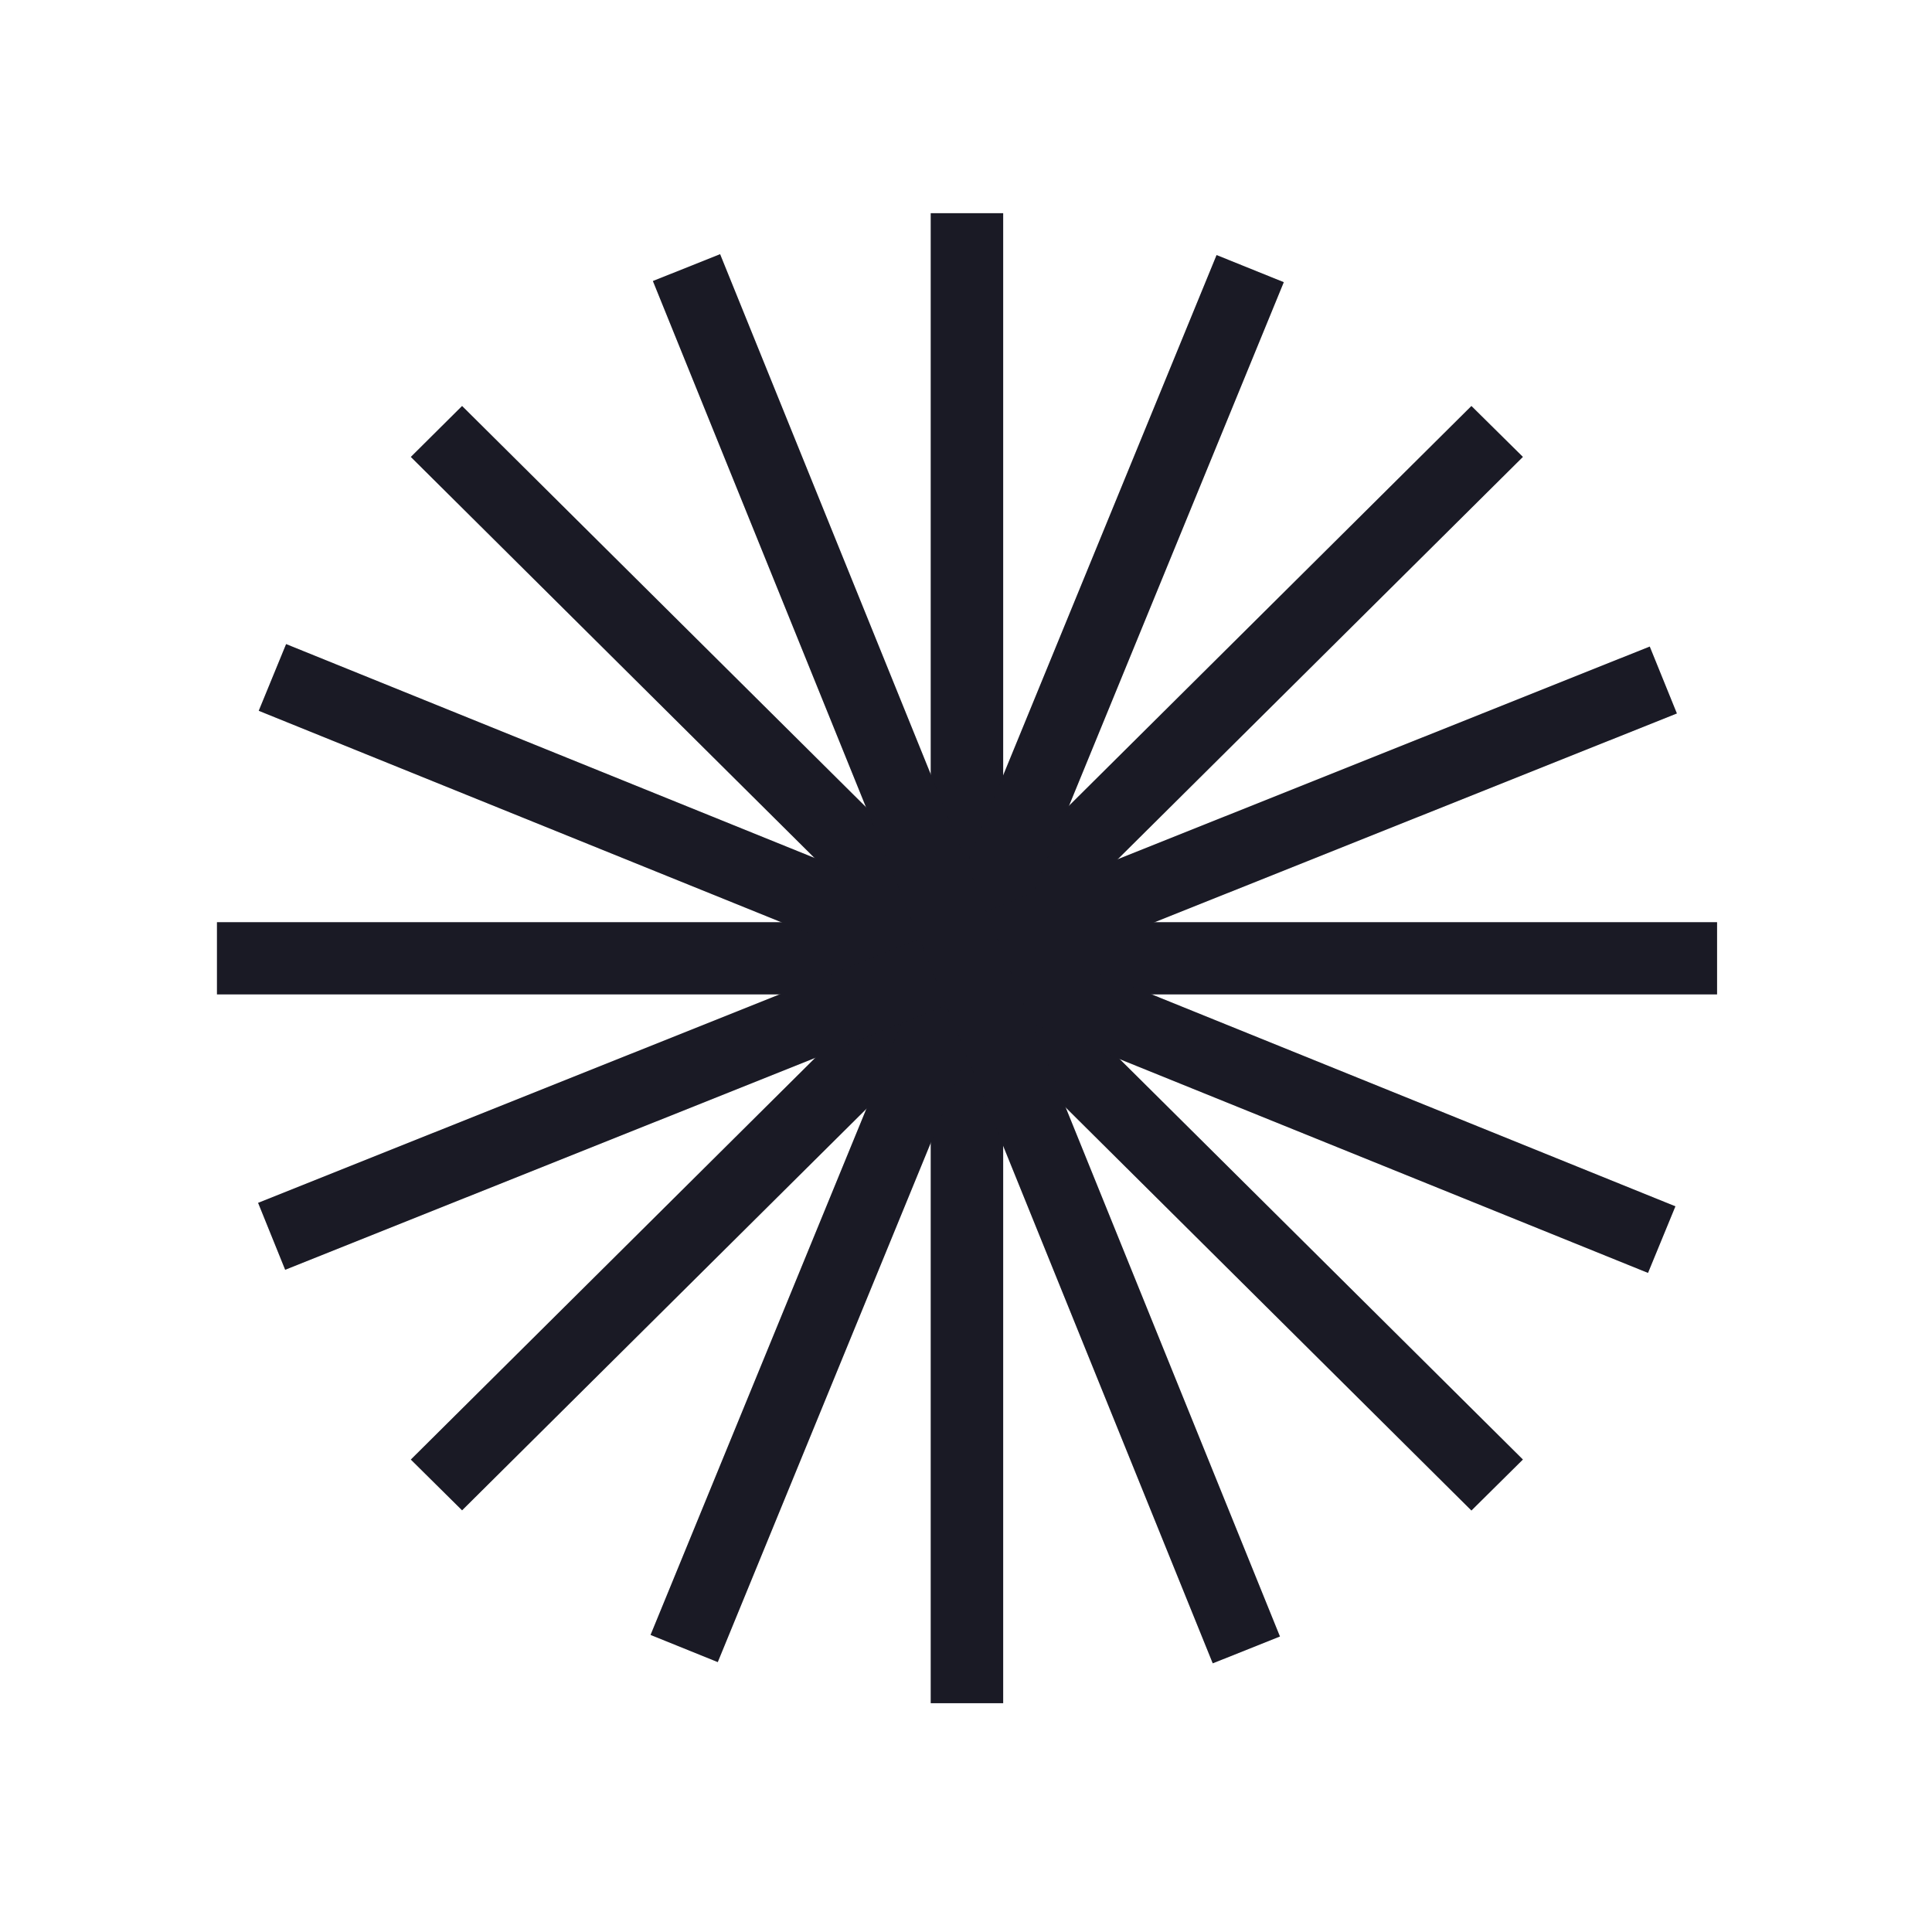 <svg xmlns="http://www.w3.org/2000/svg" xmlns:xlink="http://www.w3.org/1999/xlink" width="800" zoomAndPan="magnify" viewBox="0 0 600 600" height="800" preserveAspectRatio="xMidYMid meet" version="1.0"><defs><clipPath id="2ed84f6bc8"><path d="M 67.383 286 L 533.25 286 L 533.25 309 L 67.383 309 Z M 67.383 286 " clip-rule="nonzero"/></clipPath></defs><path fill="#1a1a25" d="M 311.543 66.211 L 289.051 66.211 L 289.051 528.945 L 311.543 528.945 Z M 311.543 66.211 " fill-opacity="1" fill-rule="nonzero"/><path fill="#1a1a25" d="M 311.543 66.211 L 289.051 66.211 L 289.051 528.945 L 311.543 528.945 Z M 311.543 66.211 " fill-opacity="0.2" fill-rule="nonzero"/><g clip-path="url(#2ed84f6bc8)"><path fill="#1a1a25" d="M 533.25 286.395 L 67.383 286.395 L 67.383 308.816 L 533.25 308.816 Z M 533.25 286.395 " fill-opacity="1" fill-rule="nonzero"/><path fill="#1a1a25" d="M 533.25 286.395 L 67.383 286.395 L 67.383 308.816 L 533.25 308.816 Z M 533.25 286.395 " fill-opacity="0.2" fill-rule="nonzero"/></g><path fill="#1a1a25" d="M 143.504 126.086 L 127.586 141.906 L 456.961 469.102 L 472.949 453.27 Z M 143.504 126.086 " fill-opacity="1" fill-rule="nonzero"/><path fill="#1a1a25" d="M 143.504 126.086 L 127.586 141.906 L 456.961 469.102 L 472.949 453.27 Z M 143.504 126.086 " fill-opacity="0.2" fill-rule="nonzero"/><path fill="#1a1a25" d="M 456.961 126.086 L 127.586 453.281 L 143.504 469.043 L 472.949 141.895 Z M 456.961 126.086 " fill-opacity="1" fill-rule="nonzero"/><path fill="#1a1a25" d="M 456.961 126.086 L 127.586 453.281 L 143.504 469.043 L 472.949 141.895 Z M 456.961 126.086 " fill-opacity="0.2" fill-rule="nonzero"/><path fill="#1a1a25" d="M 88.855 200.031 L 80.352 220.742 L 511.805 395.312 L 520.312 374.637 Z M 88.855 200.031 " fill-opacity="1" fill-rule="nonzero"/><path fill="#1a1a25" d="M 88.855 200.031 L 80.352 220.742 L 511.805 395.312 L 520.312 374.637 Z M 88.855 200.031 " fill-opacity="0.2" fill-rule="nonzero"/><path fill="#1a1a25" d="M 377.82 79.211 L 202.039 507.742 L 222.91 516.18 L 398.691 87.637 Z M 377.82 79.211 " fill-opacity="1" fill-rule="nonzero"/><path fill="#1a1a25" d="M 377.82 79.211 L 202.039 507.742 L 222.91 516.18 L 398.691 87.637 Z M 377.82 79.211 " fill-opacity="0.2" fill-rule="nonzero"/><path fill="#1a1a25" d="M 512.344 200.793 L 80.156 373.555 L 88.562 394.336 L 520.77 221.57 Z M 512.344 200.793 " fill-opacity="1" fill-rule="nonzero"/><path fill="#1a1a25" d="M 512.344 200.793 L 80.156 373.555 L 88.562 394.336 L 520.77 221.57 Z M 512.344 200.793 " fill-opacity="0.2" fill-rule="nonzero"/><path fill="#1a1a25" d="M 223.633 78.938 L 202.762 87.277 L 376.629 516.562 L 397.5 508.23 Z M 223.633 78.938 " fill-opacity="1" fill-rule="nonzero"/><path fill="#1a1a25" d="M 223.633 78.938 L 202.762 87.277 L 376.629 516.562 L 397.5 508.23 Z M 223.633 78.938 " fill-opacity="0.2" fill-rule="nonzero"/></svg>